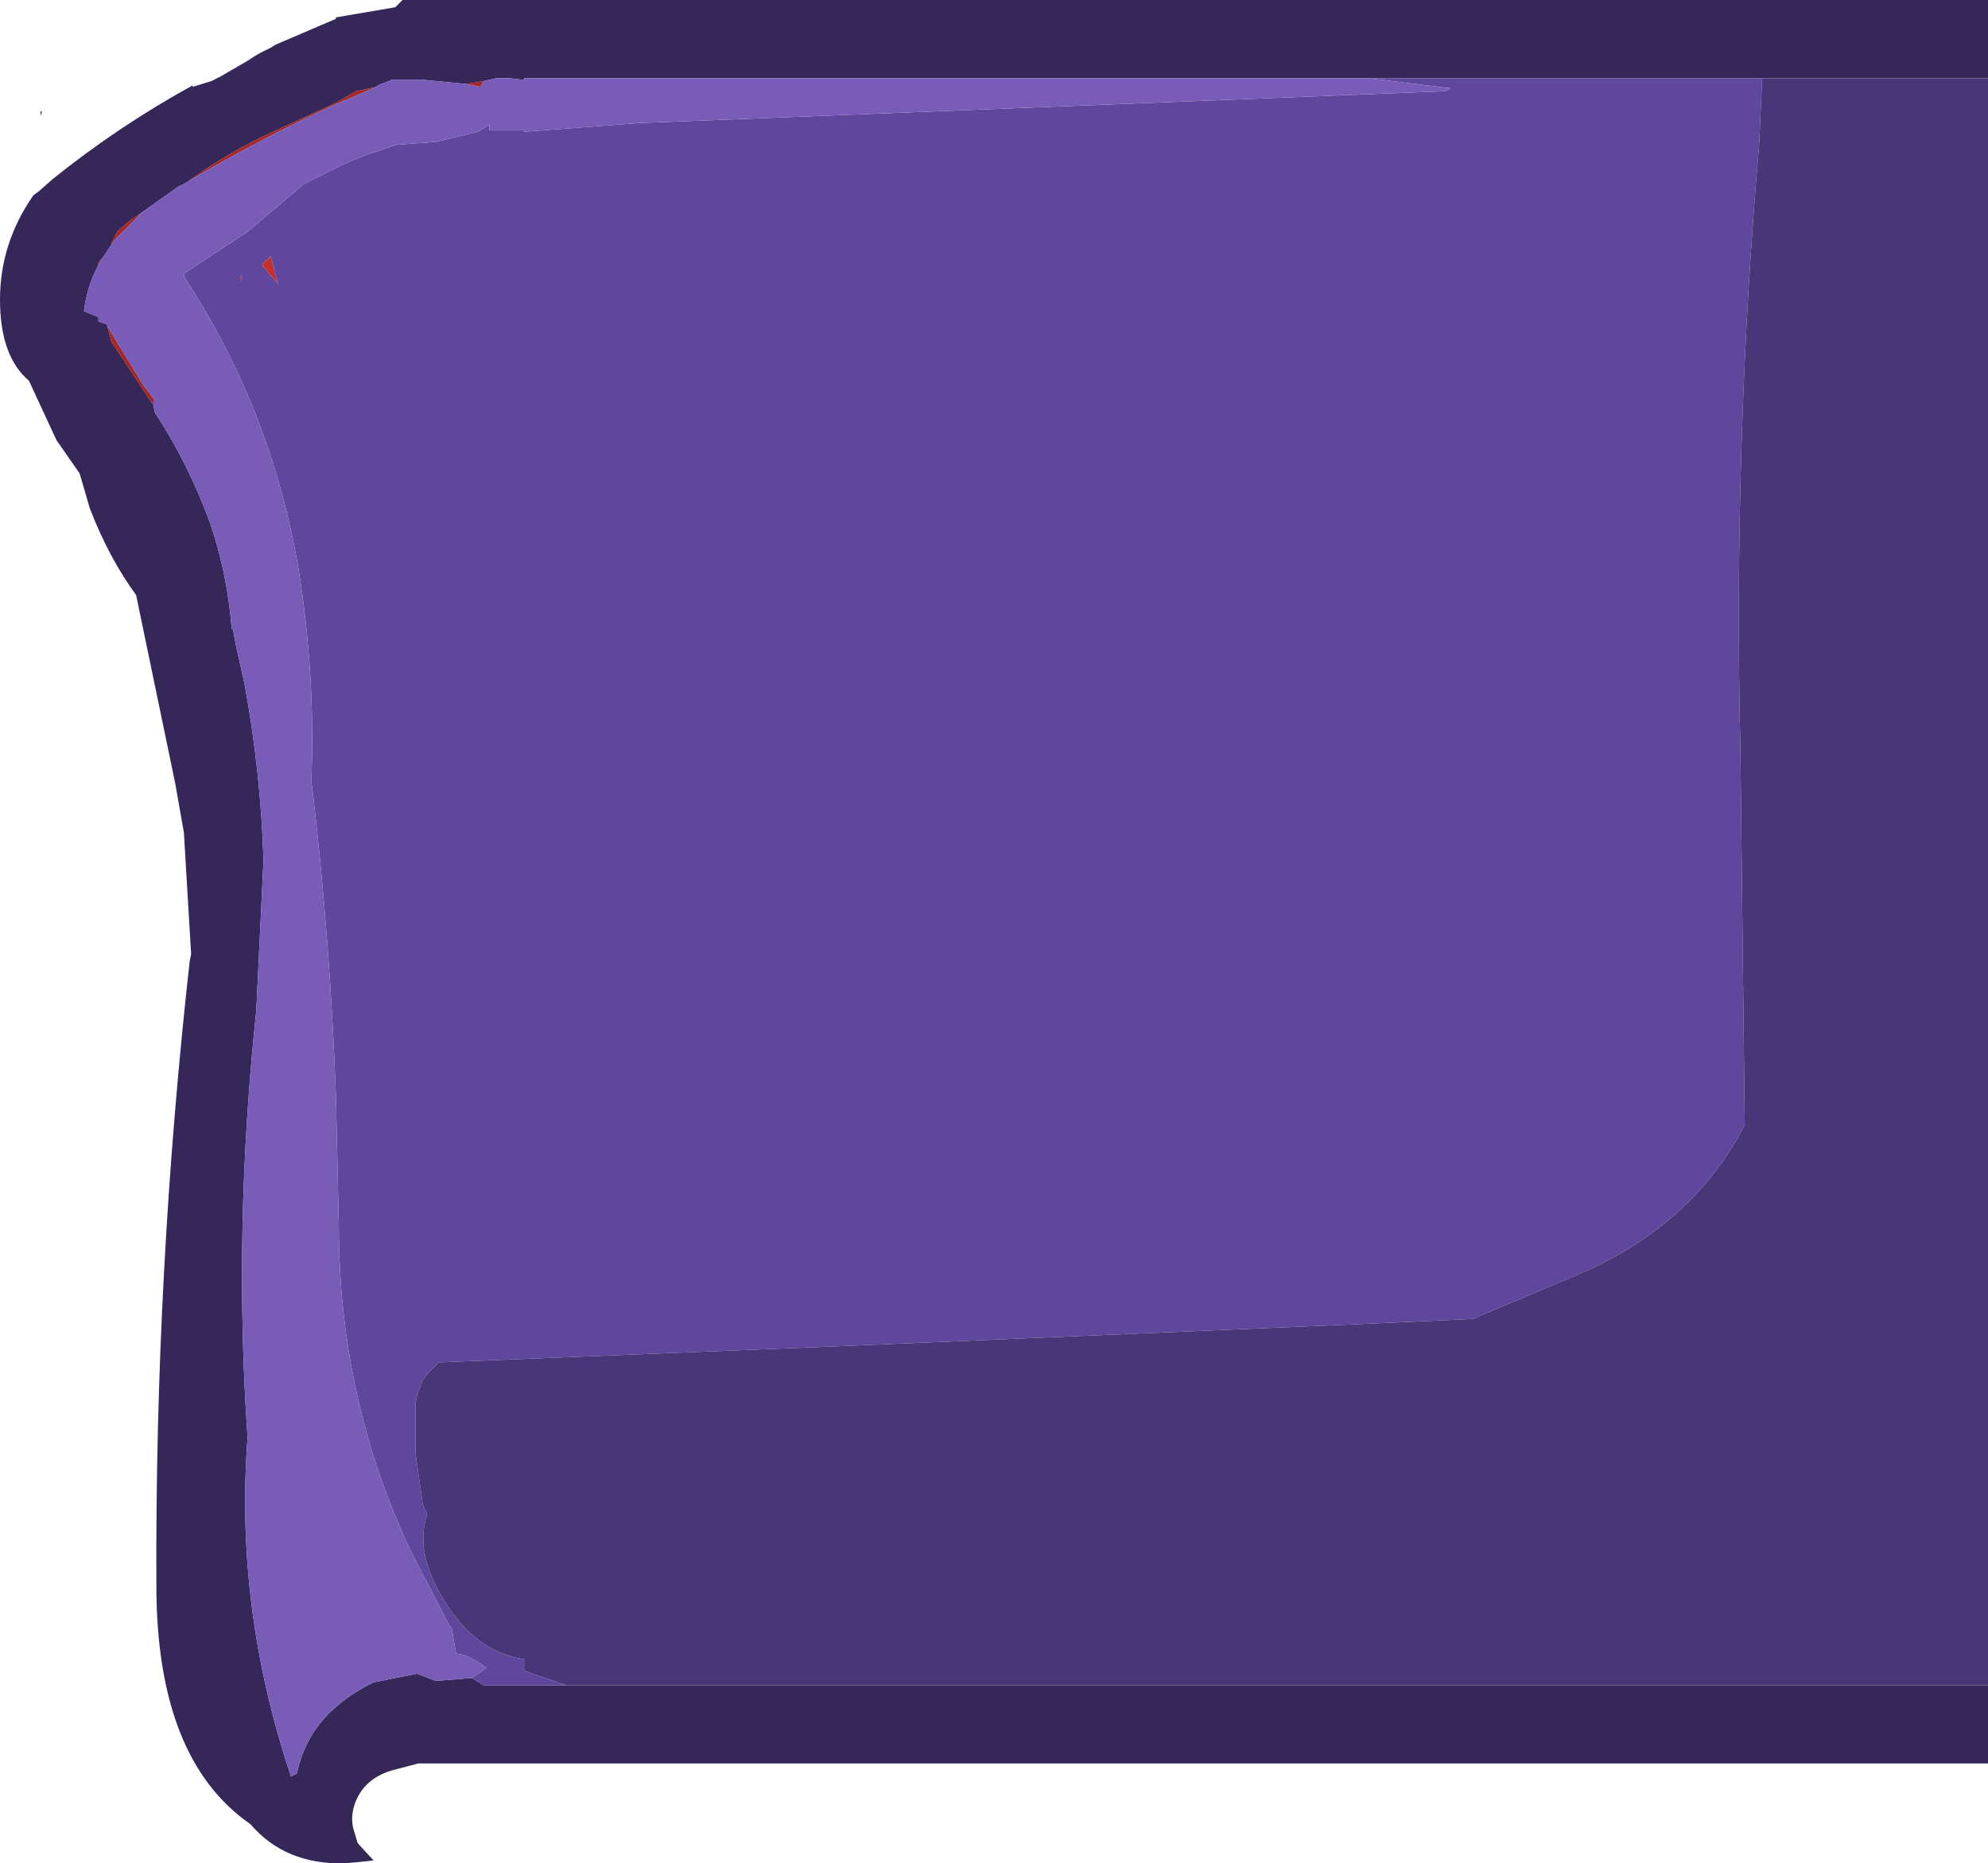 <?xml version="1.0" encoding="UTF-8" standalone="no"?>
<svg xmlns:ffdec="https://www.free-decompiler.com/flash" xmlns:xlink="http://www.w3.org/1999/xlink" ffdec:objectType="shape" height="64.35px" width="68.65px" xmlns="http://www.w3.org/2000/svg">
  <g transform="matrix(1.0, 0.0, 0.0, 1.0, -7.95, 1.0)">
    <path d="M13.25 13.0 L11.8 10.8 11.65 10.25 12.9 12.3 13.25 12.75 13.25 13.0 M11.35 8.15 L11.35 8.05 11.5 7.9 11.35 8.15 M11.8 7.45 L11.8 7.4 12.0 7.0 12.4 6.65 12.9 6.3 11.95 7.25 11.8 7.45 M14.4 5.3 Q15.9 4.2 17.6 3.45 L19.55 2.55 20.25 2.15 20.95 2.0 19.55 2.6 Q16.9 3.8 14.4 5.3 M24.05 1.9 L24.65 1.8 24.55 2.0 24.05 1.9" fill="#a92623" fill-rule="evenodd" stroke="none"/>
    <path d="M16.3 8.5 L16.3 8.55 16.3 8.7 16.25 8.6 16.3 8.5 M17.3 7.85 L17.55 8.8 17.0 8.15 17.3 7.85" fill="#c72e29" fill-rule="evenodd" stroke="none"/>
    <path d="M9.35 3.0 L9.35 2.85 9.4 2.85 9.35 3.0" fill="#591513" fill-rule="evenodd" stroke="none"/>
    <path d="M76.6 57.2 L76.6 59.9 22.4 59.9 21.45 60.15 Q20.5 60.45 20.2 61.3 20.05 61.75 20.15 62.15 L20.3 62.65 20.85 63.25 20.4 63.3 19.85 63.35 Q17.8 63.4 16.6 62.0 13.35 59.75 13.35 53.75 13.3 42.95 14.5 32.2 L14.55 31.95 14.3 27.75 14.0 26.05 12.65 19.55 Q11.7 18.25 11.05 16.55 L10.7 15.35 9.9 14.2 8.95 12.15 Q7.95 11.3 7.95 9.35 7.95 7.4 9.1 5.75 L9.3 5.6 9.75 5.2 Q12.05 3.35 14.6 1.95 L14.6 2.0 15.25 1.8 15.55 1.65 16.5 1.1 Q16.85 0.85 17.3 0.65 L17.45 0.55 19.55 -0.35 19.55 -0.4 21.6 -0.75 21.85 -1.0 76.6 -1.0 76.6 1.7 68.8 1.7 55.2 1.7 26.05 1.7 26.05 1.75 25.95 1.75 25.55 1.7 25.1 1.7 24.65 1.8 24.05 1.9 22.5 1.75 21.5 1.75 21.0 1.95 20.95 2.0 20.25 2.15 19.55 2.55 17.6 3.45 Q15.9 4.2 14.4 5.3 L14.1 5.45 12.9 6.3 12.4 6.65 12.0 7.0 11.8 7.4 11.8 7.45 11.5 7.9 11.35 8.05 11.35 8.15 Q10.95 8.9 10.85 9.75 L11.35 9.95 11.35 10.1 11.65 10.2 11.65 10.25 11.8 10.8 13.25 13.0 13.3 13.25 Q14.45 15.0 15.2 17.05 15.8 18.8 15.95 20.7 L16.0 20.75 16.1 21.3 16.4 22.65 Q16.95 25.65 17.05 28.7 L16.8 33.9 Q16.0 41.45 16.5 48.65 16.05 54.55 18.0 60.35 L18.2 60.25 Q18.5 58.85 19.55 57.95 20.0 57.55 20.65 57.2 L20.85 57.1 22.35 56.8 23.0 57.05 24.25 56.95 24.65 57.2 27.5 57.2 76.6 57.2" fill="#352859" fill-rule="evenodd" stroke="none"/>
    <path d="M27.5 57.2 L24.65 57.2 24.25 56.95 24.75 56.6 Q24.35 56.3 23.95 56.15 L23.7 56.1 23.55 55.25 23.45 55.1 22.15 52.6 Q19.65 47.3 19.65 41.35 L19.55 36.85 Q19.35 31.5 18.75 26.35 L18.7 26.0 Q18.85 22.3 18.25 18.6 17.3 13.1 14.3 8.55 L14.3 8.45 16.5 7.0 18.45 5.35 19.55 4.8 Q20.05 4.55 20.6 4.35 L21.65 4.0 23.0 3.9 24.45 3.55 24.85 3.3 24.85 3.5 25.1 3.5 26.05 3.5 26.05 3.55 30.0 3.25 57.85 2.15 58.05 2.05 55.2 1.7 68.8 1.7 68.7 3.95 Q67.8 14.35 68.05 24.9 L68.2 37.85 Q66.45 41.25 62.6 42.95 L58.8 44.55 54.45 44.75 36.75 45.5 23.1 46.05 22.8 46.35 22.55 46.65 22.35 47.2 22.3 47.45 22.3 48.05 22.3 48.35 22.3 48.9 22.3 49.2 22.55 50.95 22.7 51.3 Q22.3 52.5 23.1 53.95 24.25 56.05 26.05 56.3 L26.05 56.7 27.5 57.2 M17.3 7.85 L17.0 8.15 17.55 8.8 17.3 7.85 M16.3 8.5 L16.25 8.6 16.3 8.7 16.3 8.55 16.3 8.5" fill="#60479e" fill-rule="evenodd" stroke="none"/>
    <path d="M24.25 56.95 L23.0 57.05 22.35 56.8 20.85 57.1 20.65 57.2 Q20.0 57.55 19.55 57.95 18.5 58.85 18.2 60.25 L18.0 60.35 Q16.05 54.55 16.5 48.65 16.0 41.45 16.8 33.9 L17.05 28.7 Q16.95 25.65 16.4 22.65 L16.1 21.3 16.0 20.75 15.95 20.7 Q15.8 18.8 15.2 17.05 14.45 15.0 13.3 13.25 L13.25 13.0 13.25 12.75 12.9 12.3 11.65 10.25 11.65 10.2 11.35 10.1 11.35 9.95 10.85 9.75 Q10.95 8.9 11.35 8.15 L11.5 7.9 11.8 7.45 11.95 7.25 12.9 6.3 14.1 5.45 14.4 5.3 Q16.9 3.8 19.55 2.6 L20.95 2.0 21.0 1.95 21.5 1.75 22.5 1.75 24.05 1.9 24.55 2.0 24.65 1.8 25.1 1.7 25.55 1.7 25.95 1.75 26.05 1.75 26.05 1.7 55.2 1.7 58.05 2.05 57.85 2.15 30.0 3.25 26.05 3.55 26.05 3.5 25.1 3.5 24.85 3.5 24.85 3.3 24.45 3.55 23.0 3.9 21.65 4.0 20.6 4.35 Q20.05 4.55 19.55 4.8 L18.45 5.35 16.5 7.0 14.3 8.45 14.3 8.55 Q17.3 13.1 18.25 18.6 18.85 22.3 18.7 26.0 L18.75 26.35 Q19.35 31.5 19.55 36.85 L19.65 41.35 Q19.65 47.3 22.15 52.6 L23.45 55.1 23.55 55.25 23.7 56.1 23.95 56.15 Q24.35 56.3 24.75 56.6 L24.25 56.95" fill="#785cb8" fill-rule="evenodd" stroke="none"/>
    <path d="M76.6 57.2 L27.5 57.2 26.05 56.7 26.05 56.3 Q24.25 56.05 23.1 53.95 22.3 52.5 22.7 51.3 L22.55 50.95 22.3 49.2 22.3 48.9 22.3 48.35 22.3 48.05 22.3 47.45 22.35 47.2 22.55 46.65 22.8 46.35 23.1 46.05 36.75 45.5 54.45 44.75 58.8 44.55 62.6 42.95 Q66.45 41.25 68.2 37.85 L68.05 24.9 Q67.8 14.35 68.7 3.95 L68.8 1.7 76.6 1.7 76.6 57.2" fill="#483678" fill-rule="evenodd" stroke="none"/>
  </g>
</svg>
